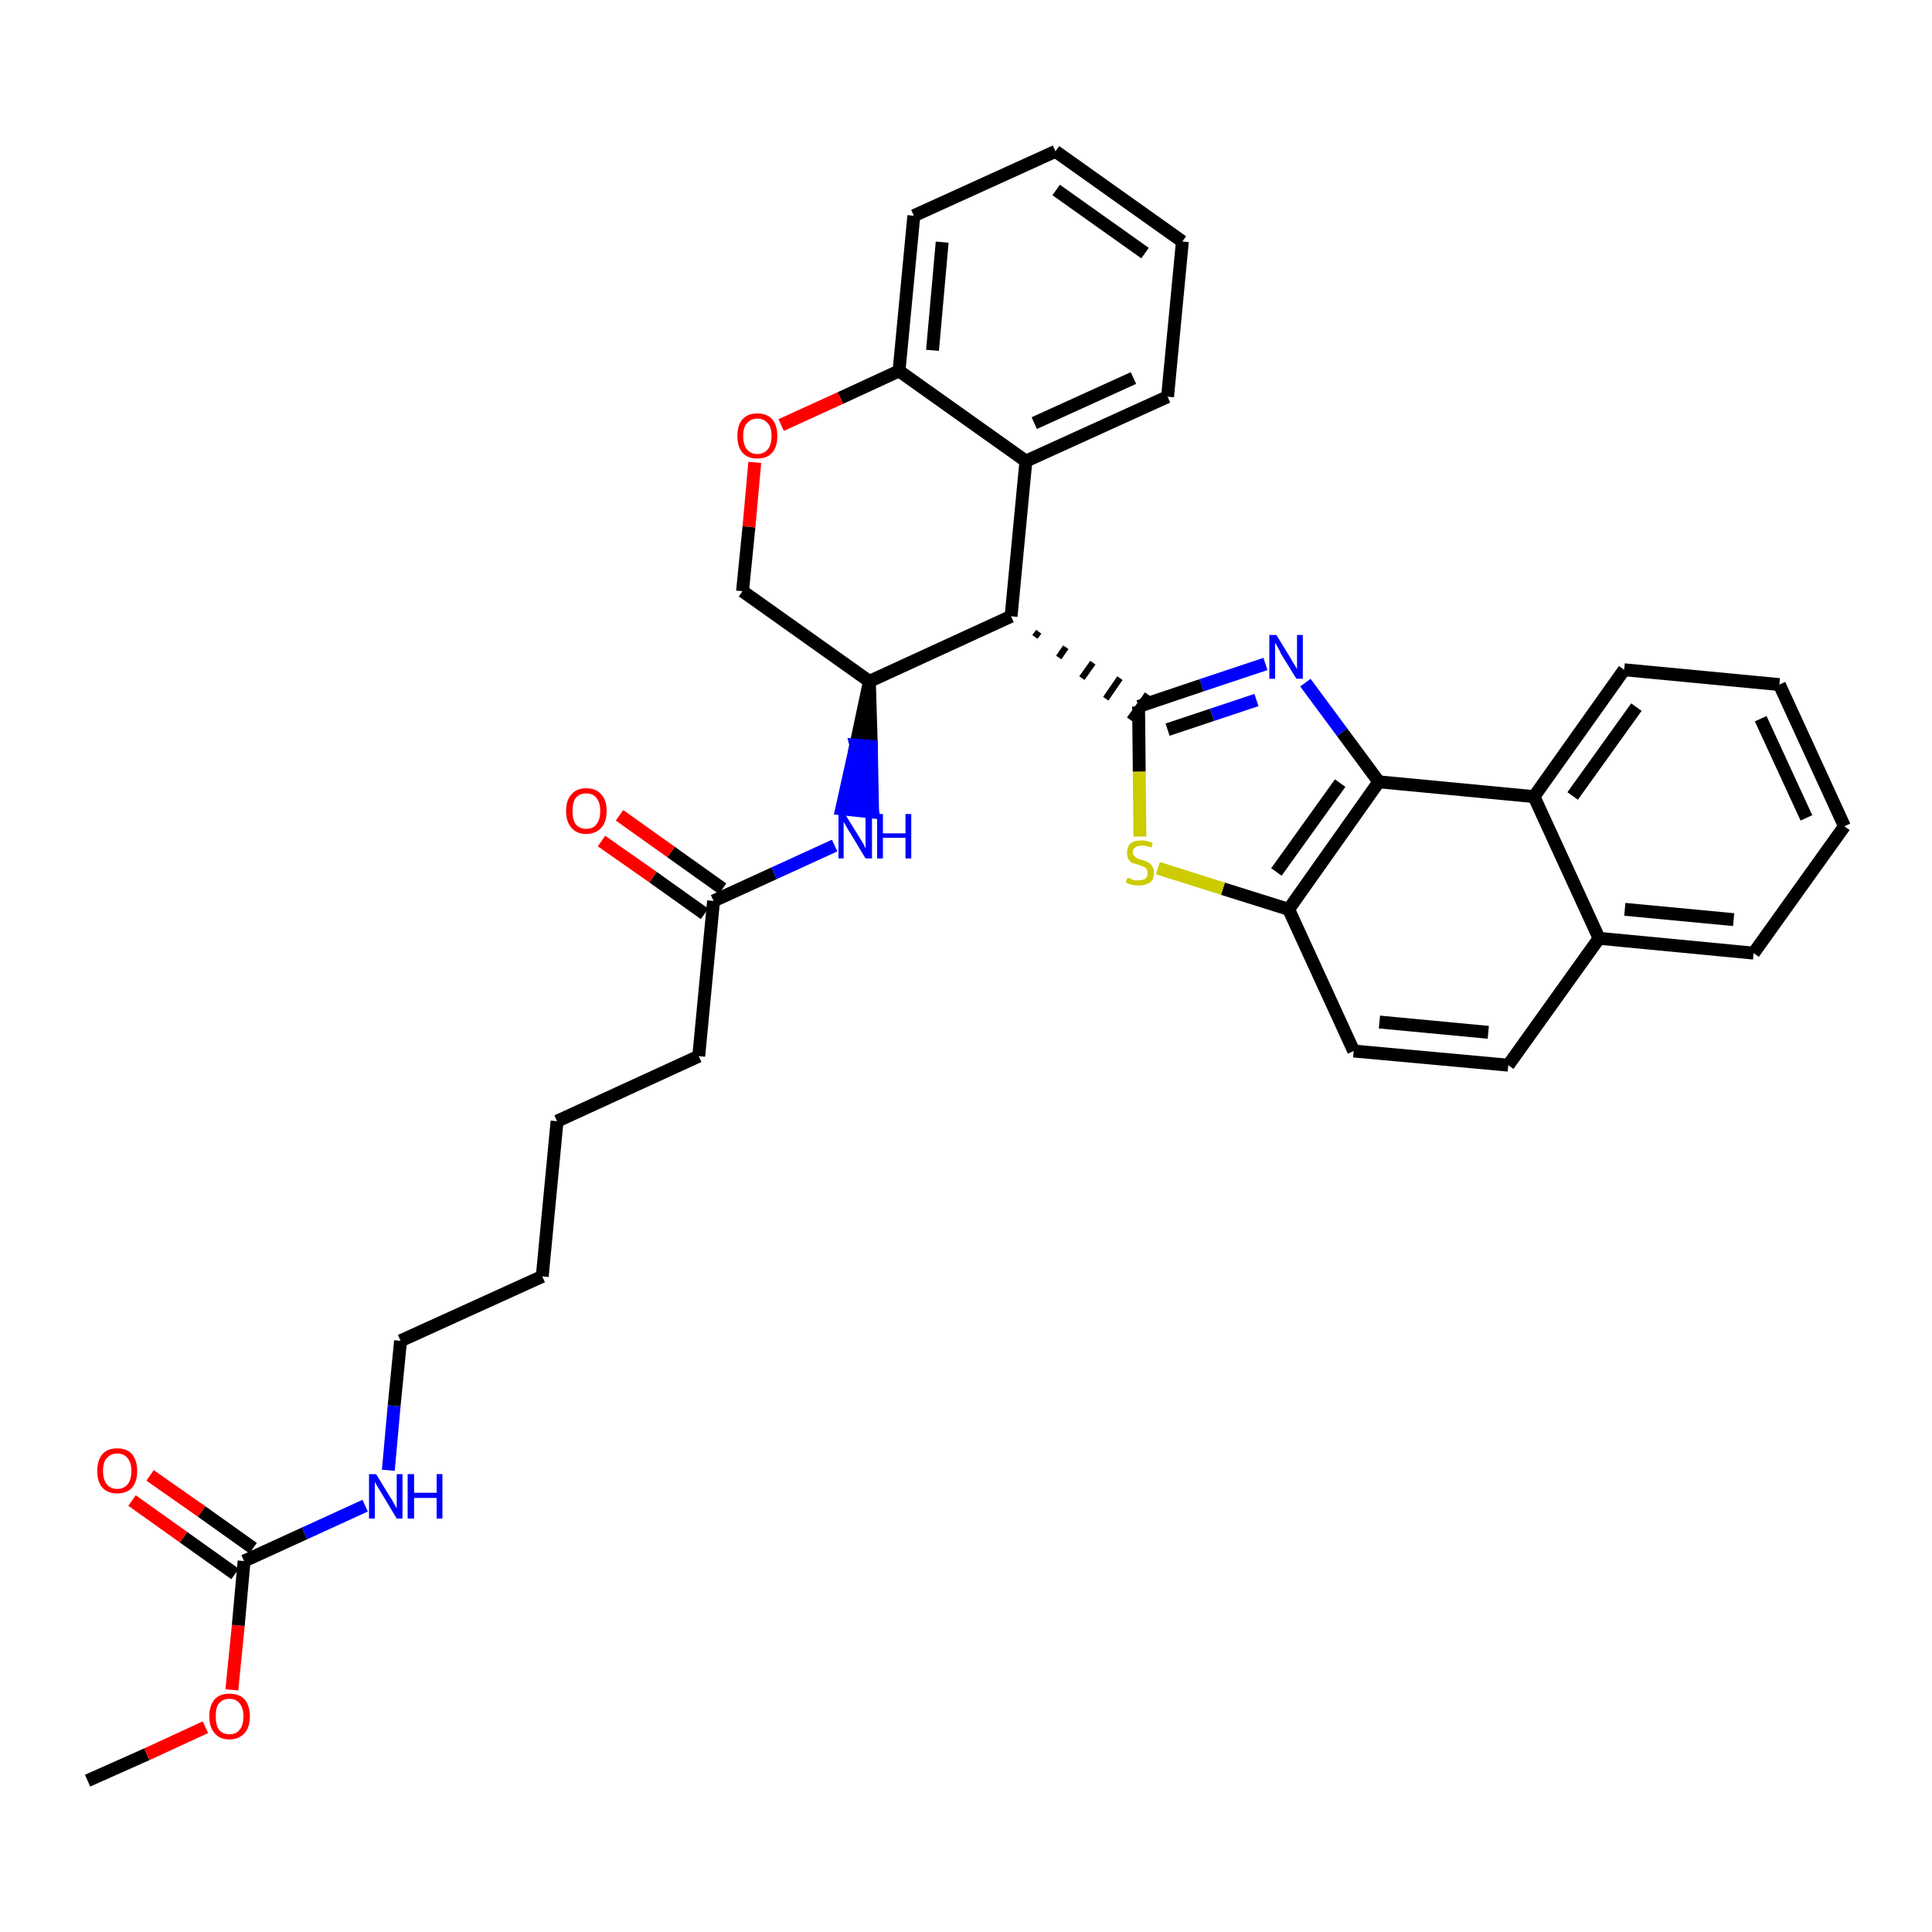 <?xml version='1.0' encoding='iso-8859-1'?>
<svg version='1.1' baseProfile='full'
              xmlns='http://www.w3.org/2000/svg'
                      xmlns:rdkit='http://www.rdkit.org/xml'
                      xmlns:xlink='http://www.w3.org/1999/xlink'
                  xml:space='preserve'
width='300px' height='300px' viewBox='0 0 300 300'>
<!-- END OF HEADER -->
<path class='bond-0 atom-0 atom-1' d='M 13.6,276.5 L 22.8,272.4' style='fill:none;fill-rule:evenodd;stroke:#000000;stroke-width:2.0px;stroke-linecap:butt;stroke-linejoin:miter;stroke-opacity:1' />
<path class='bond-0 atom-0 atom-1' d='M 22.8,272.4 L 31.9,268.2' style='fill:none;fill-rule:evenodd;stroke:#FF0000;stroke-width:2.0px;stroke-linecap:butt;stroke-linejoin:miter;stroke-opacity:1' />
<path class='bond-1 atom-1 atom-2' d='M 36.0,262.4 L 37.0,252.4' style='fill:none;fill-rule:evenodd;stroke:#FF0000;stroke-width:2.0px;stroke-linecap:butt;stroke-linejoin:miter;stroke-opacity:1' />
<path class='bond-1 atom-1 atom-2' d='M 37.0,252.4 L 37.9,242.4' style='fill:none;fill-rule:evenodd;stroke:#000000;stroke-width:2.0px;stroke-linecap:butt;stroke-linejoin:miter;stroke-opacity:1' />
<path class='bond-2 atom-2 atom-3' d='M 39.3,240.4 L 31.3,234.7' style='fill:none;fill-rule:evenodd;stroke:#000000;stroke-width:2.0px;stroke-linecap:butt;stroke-linejoin:miter;stroke-opacity:1' />
<path class='bond-2 atom-2 atom-3' d='M 31.3,234.7 L 23.3,229.1' style='fill:none;fill-rule:evenodd;stroke:#FF0000;stroke-width:2.0px;stroke-linecap:butt;stroke-linejoin:miter;stroke-opacity:1' />
<path class='bond-2 atom-2 atom-3' d='M 36.5,244.4 L 28.5,238.7' style='fill:none;fill-rule:evenodd;stroke:#000000;stroke-width:2.0px;stroke-linecap:butt;stroke-linejoin:miter;stroke-opacity:1' />
<path class='bond-2 atom-2 atom-3' d='M 28.5,238.7 L 20.5,233.0' style='fill:none;fill-rule:evenodd;stroke:#FF0000;stroke-width:2.0px;stroke-linecap:butt;stroke-linejoin:miter;stroke-opacity:1' />
<path class='bond-3 atom-2 atom-4' d='M 37.9,242.4 L 47.3,238.1' style='fill:none;fill-rule:evenodd;stroke:#000000;stroke-width:2.0px;stroke-linecap:butt;stroke-linejoin:miter;stroke-opacity:1' />
<path class='bond-3 atom-2 atom-4' d='M 47.3,238.1 L 56.7,233.8' style='fill:none;fill-rule:evenodd;stroke:#0000FF;stroke-width:2.0px;stroke-linecap:butt;stroke-linejoin:miter;stroke-opacity:1' />
<path class='bond-4 atom-4 atom-5' d='M 60.3,228.3 L 61.2,218.3' style='fill:none;fill-rule:evenodd;stroke:#0000FF;stroke-width:2.0px;stroke-linecap:butt;stroke-linejoin:miter;stroke-opacity:1' />
<path class='bond-4 atom-4 atom-5' d='M 61.2,218.3 L 62.2,208.2' style='fill:none;fill-rule:evenodd;stroke:#000000;stroke-width:2.0px;stroke-linecap:butt;stroke-linejoin:miter;stroke-opacity:1' />
<path class='bond-5 atom-5 atom-6' d='M 62.2,208.2 L 84.2,198.2' style='fill:none;fill-rule:evenodd;stroke:#000000;stroke-width:2.0px;stroke-linecap:butt;stroke-linejoin:miter;stroke-opacity:1' />
<path class='bond-6 atom-6 atom-7' d='M 84.2,198.2 L 86.5,174.1' style='fill:none;fill-rule:evenodd;stroke:#000000;stroke-width:2.0px;stroke-linecap:butt;stroke-linejoin:miter;stroke-opacity:1' />
<path class='bond-7 atom-7 atom-8' d='M 86.5,174.1 L 108.5,164.0' style='fill:none;fill-rule:evenodd;stroke:#000000;stroke-width:2.0px;stroke-linecap:butt;stroke-linejoin:miter;stroke-opacity:1' />
<path class='bond-8 atom-8 atom-9' d='M 108.5,164.0 L 110.8,139.9' style='fill:none;fill-rule:evenodd;stroke:#000000;stroke-width:2.0px;stroke-linecap:butt;stroke-linejoin:miter;stroke-opacity:1' />
<path class='bond-9 atom-9 atom-10' d='M 112.2,138.0 L 104.2,132.3' style='fill:none;fill-rule:evenodd;stroke:#000000;stroke-width:2.0px;stroke-linecap:butt;stroke-linejoin:miter;stroke-opacity:1' />
<path class='bond-9 atom-9 atom-10' d='M 104.2,132.3 L 96.2,126.6' style='fill:none;fill-rule:evenodd;stroke:#FF0000;stroke-width:2.0px;stroke-linecap:butt;stroke-linejoin:miter;stroke-opacity:1' />
<path class='bond-9 atom-9 atom-10' d='M 109.4,141.9 L 101.4,136.2' style='fill:none;fill-rule:evenodd;stroke:#000000;stroke-width:2.0px;stroke-linecap:butt;stroke-linejoin:miter;stroke-opacity:1' />
<path class='bond-9 atom-9 atom-10' d='M 101.4,136.2 L 93.4,130.6' style='fill:none;fill-rule:evenodd;stroke:#FF0000;stroke-width:2.0px;stroke-linecap:butt;stroke-linejoin:miter;stroke-opacity:1' />
<path class='bond-10 atom-9 atom-11' d='M 110.8,139.9 L 120.2,135.6' style='fill:none;fill-rule:evenodd;stroke:#000000;stroke-width:2.0px;stroke-linecap:butt;stroke-linejoin:miter;stroke-opacity:1' />
<path class='bond-10 atom-9 atom-11' d='M 120.2,135.6 L 129.6,131.3' style='fill:none;fill-rule:evenodd;stroke:#0000FF;stroke-width:2.0px;stroke-linecap:butt;stroke-linejoin:miter;stroke-opacity:1' />
<path class='bond-11 atom-12 atom-11' d='M 135.0,105.8 L 132.9,115.7 L 135.3,115.9 Z' style='fill:#000000;fill-rule:evenodd;fill-opacity:1;stroke:#000000;stroke-width:2.0px;stroke-linecap:butt;stroke-linejoin:miter;stroke-opacity:1;' />
<path class='bond-11 atom-12 atom-11' d='M 132.9,115.7 L 135.5,126.1 L 130.7,125.6 Z' style='fill:#0000FF;fill-rule:evenodd;fill-opacity:1;stroke:#0000FF;stroke-width:2.0px;stroke-linecap:butt;stroke-linejoin:miter;stroke-opacity:1;' />
<path class='bond-11 atom-12 atom-11' d='M 132.9,115.7 L 135.3,115.9 L 135.5,126.1 Z' style='fill:#0000FF;fill-rule:evenodd;fill-opacity:1;stroke:#0000FF;stroke-width:2.0px;stroke-linecap:butt;stroke-linejoin:miter;stroke-opacity:1;' />
<path class='bond-12 atom-12 atom-13' d='M 135.0,105.8 L 115.3,91.8' style='fill:none;fill-rule:evenodd;stroke:#000000;stroke-width:2.0px;stroke-linecap:butt;stroke-linejoin:miter;stroke-opacity:1' />
<path class='bond-34 atom-21 atom-12' d='M 157.0,95.7 L 135.0,105.8' style='fill:none;fill-rule:evenodd;stroke:#000000;stroke-width:2.0px;stroke-linecap:butt;stroke-linejoin:miter;stroke-opacity:1' />
<path class='bond-13 atom-13 atom-14' d='M 115.3,91.8 L 116.3,81.8' style='fill:none;fill-rule:evenodd;stroke:#000000;stroke-width:2.0px;stroke-linecap:butt;stroke-linejoin:miter;stroke-opacity:1' />
<path class='bond-13 atom-13 atom-14' d='M 116.3,81.8 L 117.2,71.8' style='fill:none;fill-rule:evenodd;stroke:#FF0000;stroke-width:2.0px;stroke-linecap:butt;stroke-linejoin:miter;stroke-opacity:1' />
<path class='bond-14 atom-14 atom-15' d='M 121.3,66.0 L 130.5,61.8' style='fill:none;fill-rule:evenodd;stroke:#FF0000;stroke-width:2.0px;stroke-linecap:butt;stroke-linejoin:miter;stroke-opacity:1' />
<path class='bond-14 atom-14 atom-15' d='M 130.5,61.8 L 139.6,57.6' style='fill:none;fill-rule:evenodd;stroke:#000000;stroke-width:2.0px;stroke-linecap:butt;stroke-linejoin:miter;stroke-opacity:1' />
<path class='bond-15 atom-15 atom-16' d='M 139.6,57.6 L 141.9,33.5' style='fill:none;fill-rule:evenodd;stroke:#000000;stroke-width:2.0px;stroke-linecap:butt;stroke-linejoin:miter;stroke-opacity:1' />
<path class='bond-15 atom-15 atom-16' d='M 144.8,54.4 L 146.3,37.6' style='fill:none;fill-rule:evenodd;stroke:#000000;stroke-width:2.0px;stroke-linecap:butt;stroke-linejoin:miter;stroke-opacity:1' />
<path class='bond-36 atom-20 atom-15' d='M 159.3,71.6 L 139.6,57.6' style='fill:none;fill-rule:evenodd;stroke:#000000;stroke-width:2.0px;stroke-linecap:butt;stroke-linejoin:miter;stroke-opacity:1' />
<path class='bond-16 atom-16 atom-17' d='M 141.9,33.5 L 163.9,23.5' style='fill:none;fill-rule:evenodd;stroke:#000000;stroke-width:2.0px;stroke-linecap:butt;stroke-linejoin:miter;stroke-opacity:1' />
<path class='bond-17 atom-17 atom-18' d='M 163.9,23.5 L 183.6,37.5' style='fill:none;fill-rule:evenodd;stroke:#000000;stroke-width:2.0px;stroke-linecap:butt;stroke-linejoin:miter;stroke-opacity:1' />
<path class='bond-17 atom-17 atom-18' d='M 164.0,29.5 L 177.8,39.3' style='fill:none;fill-rule:evenodd;stroke:#000000;stroke-width:2.0px;stroke-linecap:butt;stroke-linejoin:miter;stroke-opacity:1' />
<path class='bond-18 atom-18 atom-19' d='M 183.6,37.5 L 181.3,61.6' style='fill:none;fill-rule:evenodd;stroke:#000000;stroke-width:2.0px;stroke-linecap:butt;stroke-linejoin:miter;stroke-opacity:1' />
<path class='bond-19 atom-19 atom-20' d='M 181.3,61.6 L 159.3,71.6' style='fill:none;fill-rule:evenodd;stroke:#000000;stroke-width:2.0px;stroke-linecap:butt;stroke-linejoin:miter;stroke-opacity:1' />
<path class='bond-19 atom-19 atom-20' d='M 176.0,58.7 L 160.6,65.7' style='fill:none;fill-rule:evenodd;stroke:#000000;stroke-width:2.0px;stroke-linecap:butt;stroke-linejoin:miter;stroke-opacity:1' />
<path class='bond-20 atom-20 atom-21' d='M 159.3,71.6 L 157.0,95.7' style='fill:none;fill-rule:evenodd;stroke:#000000;stroke-width:2.0px;stroke-linecap:butt;stroke-linejoin:miter;stroke-opacity:1' />
<path class='bond-21 atom-21 atom-22' d='M 160.7,98.9 L 161.3,98.1' style='fill:none;fill-rule:evenodd;stroke:#000000;stroke-width:1.0px;stroke-linecap:butt;stroke-linejoin:miter;stroke-opacity:1' />
<path class='bond-21 atom-21 atom-22' d='M 164.4,102.1 L 165.5,100.5' style='fill:none;fill-rule:evenodd;stroke:#000000;stroke-width:1.0px;stroke-linecap:butt;stroke-linejoin:miter;stroke-opacity:1' />
<path class='bond-21 atom-21 atom-22' d='M 168.0,105.3 L 169.7,102.9' style='fill:none;fill-rule:evenodd;stroke:#000000;stroke-width:1.0px;stroke-linecap:butt;stroke-linejoin:miter;stroke-opacity:1' />
<path class='bond-21 atom-21 atom-22' d='M 171.7,108.5 L 173.9,105.3' style='fill:none;fill-rule:evenodd;stroke:#000000;stroke-width:1.0px;stroke-linecap:butt;stroke-linejoin:miter;stroke-opacity:1' />
<path class='bond-21 atom-21 atom-22' d='M 175.4,111.7 L 178.2,107.8' style='fill:none;fill-rule:evenodd;stroke:#000000;stroke-width:1.0px;stroke-linecap:butt;stroke-linejoin:miter;stroke-opacity:1' />
<path class='bond-22 atom-22 atom-23' d='M 176.8,109.7 L 186.6,106.4' style='fill:none;fill-rule:evenodd;stroke:#000000;stroke-width:2.0px;stroke-linecap:butt;stroke-linejoin:miter;stroke-opacity:1' />
<path class='bond-22 atom-22 atom-23' d='M 186.6,106.4 L 196.5,103.1' style='fill:none;fill-rule:evenodd;stroke:#0000FF;stroke-width:2.0px;stroke-linecap:butt;stroke-linejoin:miter;stroke-opacity:1' />
<path class='bond-22 atom-22 atom-23' d='M 181.3,113.3 L 188.2,111.0' style='fill:none;fill-rule:evenodd;stroke:#000000;stroke-width:2.0px;stroke-linecap:butt;stroke-linejoin:miter;stroke-opacity:1' />
<path class='bond-22 atom-22 atom-23' d='M 188.2,111.0 L 195.1,108.7' style='fill:none;fill-rule:evenodd;stroke:#0000FF;stroke-width:2.0px;stroke-linecap:butt;stroke-linejoin:miter;stroke-opacity:1' />
<path class='bond-35 atom-34 atom-22' d='M 177.0,129.9 L 176.9,119.8' style='fill:none;fill-rule:evenodd;stroke:#CCCC00;stroke-width:2.0px;stroke-linecap:butt;stroke-linejoin:miter;stroke-opacity:1' />
<path class='bond-35 atom-34 atom-22' d='M 176.9,119.8 L 176.8,109.7' style='fill:none;fill-rule:evenodd;stroke:#000000;stroke-width:2.0px;stroke-linecap:butt;stroke-linejoin:miter;stroke-opacity:1' />
<path class='bond-23 atom-23 atom-24' d='M 202.7,106.0 L 208.4,113.7' style='fill:none;fill-rule:evenodd;stroke:#0000FF;stroke-width:2.0px;stroke-linecap:butt;stroke-linejoin:miter;stroke-opacity:1' />
<path class='bond-23 atom-23 atom-24' d='M 208.4,113.7 L 214.1,121.4' style='fill:none;fill-rule:evenodd;stroke:#000000;stroke-width:2.0px;stroke-linecap:butt;stroke-linejoin:miter;stroke-opacity:1' />
<path class='bond-24 atom-24 atom-25' d='M 214.1,121.4 L 200.1,141.2' style='fill:none;fill-rule:evenodd;stroke:#000000;stroke-width:2.0px;stroke-linecap:butt;stroke-linejoin:miter;stroke-opacity:1' />
<path class='bond-24 atom-24 atom-25' d='M 208.1,121.6 L 198.2,135.4' style='fill:none;fill-rule:evenodd;stroke:#000000;stroke-width:2.0px;stroke-linecap:butt;stroke-linejoin:miter;stroke-opacity:1' />
<path class='bond-37 atom-33 atom-24' d='M 238.2,123.7 L 214.1,121.4' style='fill:none;fill-rule:evenodd;stroke:#000000;stroke-width:2.0px;stroke-linecap:butt;stroke-linejoin:miter;stroke-opacity:1' />
<path class='bond-25 atom-25 atom-26' d='M 200.1,141.2 L 210.2,163.2' style='fill:none;fill-rule:evenodd;stroke:#000000;stroke-width:2.0px;stroke-linecap:butt;stroke-linejoin:miter;stroke-opacity:1' />
<path class='bond-33 atom-25 atom-34' d='M 200.1,141.2 L 189.9,138.0' style='fill:none;fill-rule:evenodd;stroke:#000000;stroke-width:2.0px;stroke-linecap:butt;stroke-linejoin:miter;stroke-opacity:1' />
<path class='bond-33 atom-25 atom-34' d='M 189.9,138.0 L 179.8,134.8' style='fill:none;fill-rule:evenodd;stroke:#CCCC00;stroke-width:2.0px;stroke-linecap:butt;stroke-linejoin:miter;stroke-opacity:1' />
<path class='bond-26 atom-26 atom-27' d='M 210.2,163.2 L 234.2,165.4' style='fill:none;fill-rule:evenodd;stroke:#000000;stroke-width:2.0px;stroke-linecap:butt;stroke-linejoin:miter;stroke-opacity:1' />
<path class='bond-26 atom-26 atom-27' d='M 214.2,158.7 L 231.1,160.3' style='fill:none;fill-rule:evenodd;stroke:#000000;stroke-width:2.0px;stroke-linecap:butt;stroke-linejoin:miter;stroke-opacity:1' />
<path class='bond-27 atom-27 atom-28' d='M 234.2,165.4 L 248.3,145.7' style='fill:none;fill-rule:evenodd;stroke:#000000;stroke-width:2.0px;stroke-linecap:butt;stroke-linejoin:miter;stroke-opacity:1' />
<path class='bond-28 atom-28 atom-29' d='M 248.3,145.7 L 272.3,148.0' style='fill:none;fill-rule:evenodd;stroke:#000000;stroke-width:2.0px;stroke-linecap:butt;stroke-linejoin:miter;stroke-opacity:1' />
<path class='bond-28 atom-28 atom-29' d='M 252.3,141.2 L 269.2,142.8' style='fill:none;fill-rule:evenodd;stroke:#000000;stroke-width:2.0px;stroke-linecap:butt;stroke-linejoin:miter;stroke-opacity:1' />
<path class='bond-38 atom-33 atom-28' d='M 238.2,123.7 L 248.3,145.7' style='fill:none;fill-rule:evenodd;stroke:#000000;stroke-width:2.0px;stroke-linecap:butt;stroke-linejoin:miter;stroke-opacity:1' />
<path class='bond-29 atom-29 atom-30' d='M 272.3,148.0 L 286.4,128.3' style='fill:none;fill-rule:evenodd;stroke:#000000;stroke-width:2.0px;stroke-linecap:butt;stroke-linejoin:miter;stroke-opacity:1' />
<path class='bond-30 atom-30 atom-31' d='M 286.4,128.3 L 276.3,106.3' style='fill:none;fill-rule:evenodd;stroke:#000000;stroke-width:2.0px;stroke-linecap:butt;stroke-linejoin:miter;stroke-opacity:1' />
<path class='bond-30 atom-30 atom-31' d='M 280.5,127.0 L 273.4,111.6' style='fill:none;fill-rule:evenodd;stroke:#000000;stroke-width:2.0px;stroke-linecap:butt;stroke-linejoin:miter;stroke-opacity:1' />
<path class='bond-31 atom-31 atom-32' d='M 276.3,106.3 L 252.2,104.0' style='fill:none;fill-rule:evenodd;stroke:#000000;stroke-width:2.0px;stroke-linecap:butt;stroke-linejoin:miter;stroke-opacity:1' />
<path class='bond-32 atom-32 atom-33' d='M 252.2,104.0 L 238.2,123.7' style='fill:none;fill-rule:evenodd;stroke:#000000;stroke-width:2.0px;stroke-linecap:butt;stroke-linejoin:miter;stroke-opacity:1' />
<path class='bond-32 atom-32 atom-33' d='M 254.1,109.8 L 244.2,123.6' style='fill:none;fill-rule:evenodd;stroke:#000000;stroke-width:2.0px;stroke-linecap:butt;stroke-linejoin:miter;stroke-opacity:1' />
<path  class='atom-1' d='M 32.5 266.5
Q 32.5 264.9, 33.3 263.9
Q 34.1 263.0, 35.6 263.0
Q 37.2 263.0, 38.0 263.9
Q 38.8 264.9, 38.8 266.5
Q 38.8 268.2, 38.0 269.1
Q 37.1 270.1, 35.6 270.1
Q 34.1 270.1, 33.3 269.1
Q 32.5 268.2, 32.5 266.5
M 35.6 269.3
Q 36.7 269.3, 37.2 268.6
Q 37.8 267.9, 37.8 266.5
Q 37.8 265.2, 37.2 264.5
Q 36.7 263.8, 35.6 263.8
Q 34.6 263.8, 34.0 264.5
Q 33.5 265.1, 33.5 266.5
Q 33.5 267.9, 34.0 268.6
Q 34.6 269.3, 35.6 269.3
' fill='#FF0000'/>
<path  class='atom-3' d='M 15.1 228.4
Q 15.1 226.8, 15.9 225.8
Q 16.7 224.9, 18.2 224.9
Q 19.7 224.9, 20.5 225.8
Q 21.3 226.8, 21.3 228.4
Q 21.3 230.1, 20.5 231.0
Q 19.7 231.9, 18.2 231.9
Q 16.7 231.9, 15.9 231.0
Q 15.1 230.1, 15.1 228.4
M 18.2 231.2
Q 19.2 231.2, 19.8 230.5
Q 20.4 229.8, 20.4 228.4
Q 20.4 227.1, 19.8 226.4
Q 19.2 225.7, 18.2 225.7
Q 17.2 225.7, 16.6 226.4
Q 16.0 227.0, 16.0 228.4
Q 16.0 229.8, 16.6 230.5
Q 17.2 231.2, 18.2 231.2
' fill='#FF0000'/>
<path  class='atom-4' d='M 58.4 228.9
L 60.6 232.5
Q 60.9 232.9, 61.2 233.5
Q 61.6 234.2, 61.6 234.2
L 61.6 228.9
L 62.5 228.9
L 62.5 235.8
L 61.6 235.8
L 59.2 231.8
Q 58.9 231.3, 58.6 230.8
Q 58.3 230.3, 58.2 230.1
L 58.2 235.8
L 57.3 235.8
L 57.3 228.9
L 58.4 228.9
' fill='#0000FF'/>
<path  class='atom-4' d='M 63.3 228.9
L 64.3 228.9
L 64.3 231.8
L 67.8 231.8
L 67.8 228.9
L 68.7 228.9
L 68.7 235.8
L 67.8 235.8
L 67.8 232.6
L 64.3 232.6
L 64.3 235.8
L 63.3 235.8
L 63.3 228.9
' fill='#0000FF'/>
<path  class='atom-10' d='M 87.9 125.9
Q 87.9 124.3, 88.7 123.4
Q 89.5 122.4, 91.0 122.4
Q 92.6 122.4, 93.4 123.4
Q 94.2 124.3, 94.2 125.9
Q 94.2 127.6, 93.4 128.5
Q 92.5 129.5, 91.0 129.5
Q 89.5 129.5, 88.7 128.5
Q 87.9 127.6, 87.9 125.9
M 91.0 128.7
Q 92.1 128.7, 92.6 128.0
Q 93.2 127.3, 93.2 125.9
Q 93.2 124.6, 92.6 123.9
Q 92.1 123.2, 91.0 123.2
Q 90.0 123.2, 89.4 123.9
Q 88.9 124.6, 88.9 125.9
Q 88.9 127.3, 89.4 128.0
Q 90.0 128.7, 91.0 128.7
' fill='#FF0000'/>
<path  class='atom-11' d='M 131.2 126.4
L 133.5 130.1
Q 133.7 130.4, 134.1 131.1
Q 134.4 131.7, 134.4 131.8
L 134.4 126.4
L 135.4 126.4
L 135.4 133.3
L 134.4 133.3
L 132.0 129.3
Q 131.7 128.9, 131.4 128.3
Q 131.1 127.8, 131.0 127.6
L 131.0 133.3
L 130.2 133.3
L 130.2 126.4
L 131.2 126.4
' fill='#0000FF'/>
<path  class='atom-11' d='M 136.2 126.4
L 137.1 126.4
L 137.1 129.4
L 140.6 129.4
L 140.6 126.4
L 141.5 126.4
L 141.5 133.3
L 140.6 133.3
L 140.6 130.1
L 137.1 130.1
L 137.1 133.3
L 136.2 133.3
L 136.2 126.4
' fill='#0000FF'/>
<path  class='atom-14' d='M 114.5 67.7
Q 114.5 66.0, 115.3 65.1
Q 116.1 64.2, 117.6 64.2
Q 119.1 64.2, 119.9 65.1
Q 120.7 66.0, 120.7 67.7
Q 120.7 69.4, 119.9 70.3
Q 119.1 71.2, 117.6 71.2
Q 116.1 71.2, 115.3 70.3
Q 114.5 69.4, 114.5 67.7
M 117.6 70.5
Q 118.6 70.5, 119.2 69.8
Q 119.8 69.1, 119.8 67.7
Q 119.8 66.3, 119.2 65.7
Q 118.6 65.0, 117.6 65.0
Q 116.6 65.0, 116.0 65.7
Q 115.4 66.3, 115.4 67.7
Q 115.4 69.1, 116.0 69.8
Q 116.6 70.5, 117.6 70.5
' fill='#FF0000'/>
<path  class='atom-23' d='M 198.2 98.6
L 200.4 102.2
Q 200.6 102.6, 201.0 103.2
Q 201.4 103.9, 201.4 103.9
L 201.4 98.6
L 202.3 98.6
L 202.3 105.4
L 201.3 105.4
L 198.9 101.5
Q 198.7 101.0, 198.4 100.5
Q 198.1 99.9, 198.0 99.8
L 198.0 105.4
L 197.1 105.4
L 197.1 98.6
L 198.2 98.6
' fill='#0000FF'/>
<path  class='atom-34' d='M 175.1 136.3
Q 175.1 136.3, 175.5 136.4
Q 175.8 136.6, 176.1 136.7
Q 176.5 136.7, 176.8 136.7
Q 177.5 136.7, 177.9 136.4
Q 178.2 136.1, 178.2 135.6
Q 178.2 135.2, 178.0 134.9
Q 177.9 134.7, 177.6 134.6
Q 177.3 134.5, 176.8 134.3
Q 176.2 134.1, 175.8 134.0
Q 175.5 133.8, 175.2 133.4
Q 175.0 133.0, 175.0 132.4
Q 175.0 131.6, 175.5 131.0
Q 176.1 130.5, 177.3 130.5
Q 178.1 130.5, 179.0 130.9
L 178.8 131.6
Q 177.9 131.3, 177.3 131.3
Q 176.6 131.3, 176.3 131.6
Q 175.9 131.8, 175.9 132.3
Q 175.9 132.7, 176.1 132.9
Q 176.3 133.1, 176.6 133.3
Q 176.8 133.4, 177.3 133.5
Q 177.9 133.7, 178.3 133.9
Q 178.7 134.1, 178.9 134.5
Q 179.2 134.9, 179.2 135.6
Q 179.2 136.5, 178.6 137.0
Q 177.9 137.5, 176.9 137.5
Q 176.3 137.5, 175.8 137.4
Q 175.3 137.3, 174.8 137.0
L 175.1 136.3
' fill='#CCCC00'/>
</svg>
